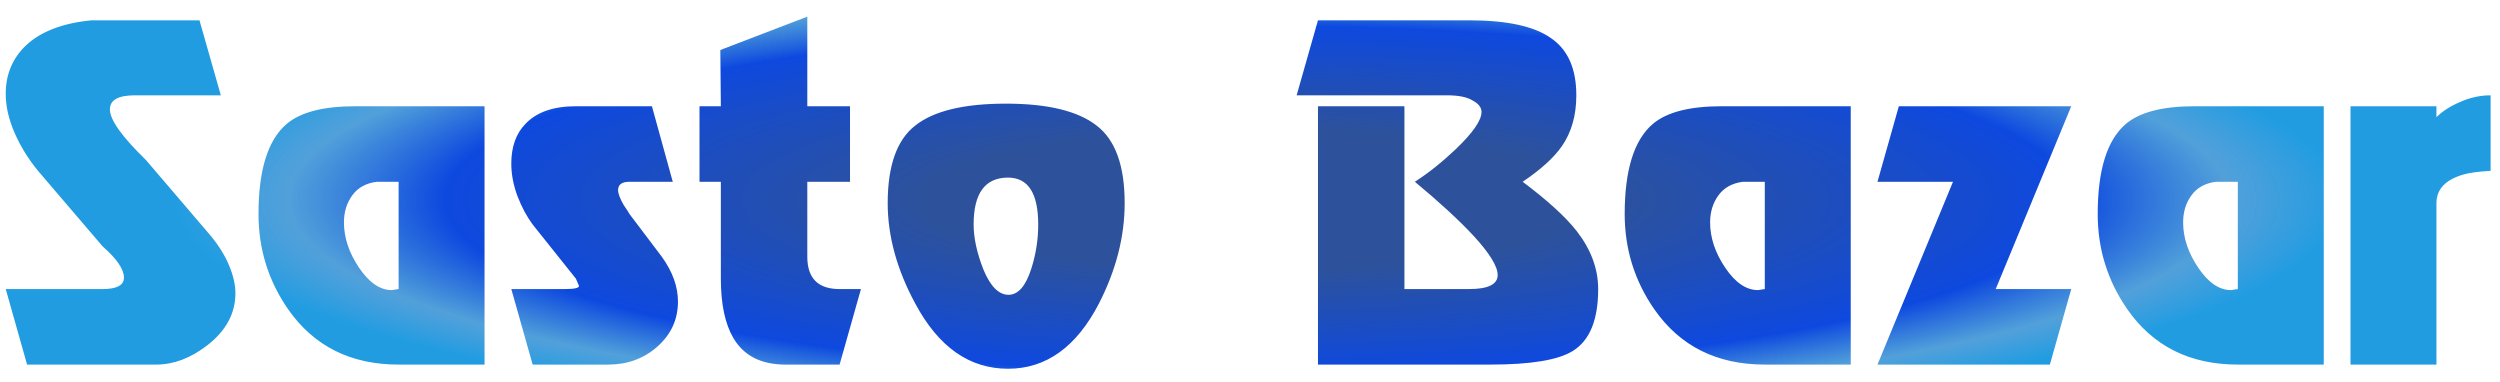 <svg width="144" height="22" viewBox="0 0 144 22" fill="none" xmlns="http://www.w3.org/2000/svg">
<path d="M0.33 16.65H5.91C6.73 16.65 7.14 16.43 7.14 15.99C7.14 15.51 6.73 14.91 5.91 14.19L2.19 9.84C1.63 9.16 1.18 8.43 0.84 7.65C0.5 6.87 0.33 6.12 0.33 5.4C0.33 4.3 0.71 3.38 1.47 2.64C2.33 1.82 3.6 1.33 5.28 1.17H11.49L12.72 5.49H7.77C6.81 5.49 6.33 5.76 6.33 6.3C6.33 6.9 7.02 7.87 8.4 9.21L12.12 13.56C12.6 14.14 12.96 14.72 13.2 15.3C13.44 15.88 13.56 16.41 13.56 16.89C13.56 18.05 13.02 19.05 11.94 19.89C10.98 20.63 10 21 9 21H1.56L0.33 16.65ZM14.89 12.33C14.89 9.79 15.431 8.06 16.511 7.14C17.311 6.46 18.631 6.12 20.471 6.12H27.91V21H22.96C20.201 21 18.081 19.94 16.601 17.82C15.46 16.18 14.89 14.35 14.89 12.33ZM21.701 10.47C21.081 10.55 20.61 10.81 20.291 11.25C19.971 11.69 19.811 12.21 19.811 12.81C19.811 13.69 20.101 14.56 20.68 15.42C21.261 16.28 21.89 16.71 22.57 16.71L22.96 16.65V10.47H21.701ZM32.541 16.65C33.081 16.65 33.351 16.59 33.351 16.47L33.171 16.05L30.681 12.93C30.341 12.47 30.051 11.93 29.811 11.31C29.571 10.67 29.451 10.04 29.451 9.42C29.451 8.46 29.721 7.7 30.261 7.14C30.901 6.46 31.871 6.12 33.171 6.12H37.551L38.751 10.47H36.261C35.821 10.47 35.601 10.63 35.601 10.95C35.601 11.15 35.711 11.44 35.931 11.82C36.111 12.08 36.221 12.25 36.261 12.33L38.121 14.79C38.741 15.65 39.051 16.51 39.051 17.37C39.051 18.39 38.661 19.25 37.881 19.95C37.101 20.65 36.151 21 35.031 21H30.681L29.451 16.65H32.541ZM41.521 16.05V10.47H40.291V6.12H41.521L41.491 2.88L46.501 0.96V6.12H48.961V10.47H46.501V14.79C46.501 16.03 47.121 16.65 48.361 16.65H49.591L48.361 21H45.241C43.841 21 42.841 20.49 42.241 19.47C41.761 18.65 41.521 17.51 41.521 16.05ZM58.061 10.23C56.741 10.23 56.081 11.13 56.081 12.93C56.081 13.71 56.271 14.58 56.651 15.54C57.051 16.5 57.531 16.98 58.091 16.98C58.651 16.98 59.091 16.47 59.411 15.45C59.671 14.63 59.801 13.79 59.801 12.93C59.801 11.13 59.221 10.23 58.061 10.23ZM57.941 5.97C60.341 5.97 62.081 6.39 63.161 7.23C64.241 8.05 64.781 9.54 64.781 11.7C64.781 13.62 64.291 15.54 63.311 17.46C62.011 19.98 60.261 21.24 58.061 21.24C55.841 21.24 54.061 19.99 52.721 17.49C51.661 15.53 51.131 13.6 51.131 11.7C51.131 9.54 51.661 8.05 52.721 7.23C53.781 6.39 55.521 5.97 57.941 5.97ZM75.915 21V6.12H80.895V16.65H84.615C85.716 16.65 86.266 16.38 86.266 15.84C86.266 15.34 85.796 14.58 84.856 13.56C84.016 12.66 82.895 11.63 81.496 10.47C82.275 9.97 83.066 9.34 83.865 8.58C84.846 7.64 85.335 6.93 85.335 6.45C85.335 6.19 85.165 5.97 84.826 5.79C84.505 5.59 84.016 5.49 83.356 5.49H74.686L75.915 1.17H84.615C86.796 1.17 88.365 1.51 89.326 2.19C90.305 2.85 90.796 3.95 90.796 5.49C90.796 6.65 90.516 7.63 89.956 8.43C89.496 9.09 88.746 9.77 87.706 10.47C89.145 11.55 90.186 12.5 90.826 13.32C91.645 14.38 92.055 15.49 92.055 16.65C92.055 18.43 91.566 19.62 90.585 20.22C89.746 20.74 88.165 21 85.846 21H75.915ZM93.582 12.33C93.582 9.79 94.122 8.06 95.202 7.14C96.002 6.46 97.322 6.12 99.162 6.12H106.602V21H101.652C98.892 21 96.772 19.94 95.292 17.82C94.152 16.18 93.582 14.35 93.582 12.33ZM100.392 10.47C99.772 10.55 99.302 10.81 98.982 11.25C98.662 11.69 98.502 12.21 98.502 12.81C98.502 13.69 98.792 14.56 99.372 15.42C99.952 16.28 100.582 16.71 101.262 16.71L101.652 16.65V10.47H100.392ZM108.143 21L112.493 10.47H108.143L109.373 6.12H119.303L114.953 16.65H119.303L118.073 21H108.143ZM120.828 12.33C120.828 9.79 121.368 8.06 122.448 7.14C123.248 6.46 124.568 6.12 126.408 6.12H133.848V21H128.898C126.138 21 124.018 19.94 122.538 17.82C121.398 16.18 120.828 14.35 120.828 12.33ZM127.638 10.47C127.018 10.55 126.548 10.81 126.228 11.25C125.908 11.69 125.748 12.21 125.748 12.81C125.748 13.69 126.038 14.56 126.618 15.42C127.198 16.28 127.828 16.71 128.508 16.71L128.898 16.65V10.47H127.638ZM135.389 21V6.12H140.339V6.75C140.679 6.41 141.129 6.12 141.689 5.88C142.269 5.62 142.859 5.49 143.459 5.49V9.84C142.759 9.88 142.239 9.95 141.899 10.05C140.859 10.35 140.339 10.9 140.339 11.7V21H135.389Z" fill="url(#paint0_angular_4_2)"/>
<defs>
<radialGradient id="paint0_angular_4_2" cx="0" cy="0" r="1" gradientUnits="userSpaceOnUse" gradientTransform="translate(72.5 11.5) rotate(90) scale(15.5 72.5)">
<stop offset="0.26" stop-color="#2D529B"/>
<stop offset="0.646" stop-color="#0E49DF"/>
<stop offset="0.771" stop-color="#308ED3" stop-opacity="0.838"/>
<stop offset="0.859" stop-color="#0E94DF" stop-opacity="0.92"/>
</radialGradient>
</defs>
</svg>
